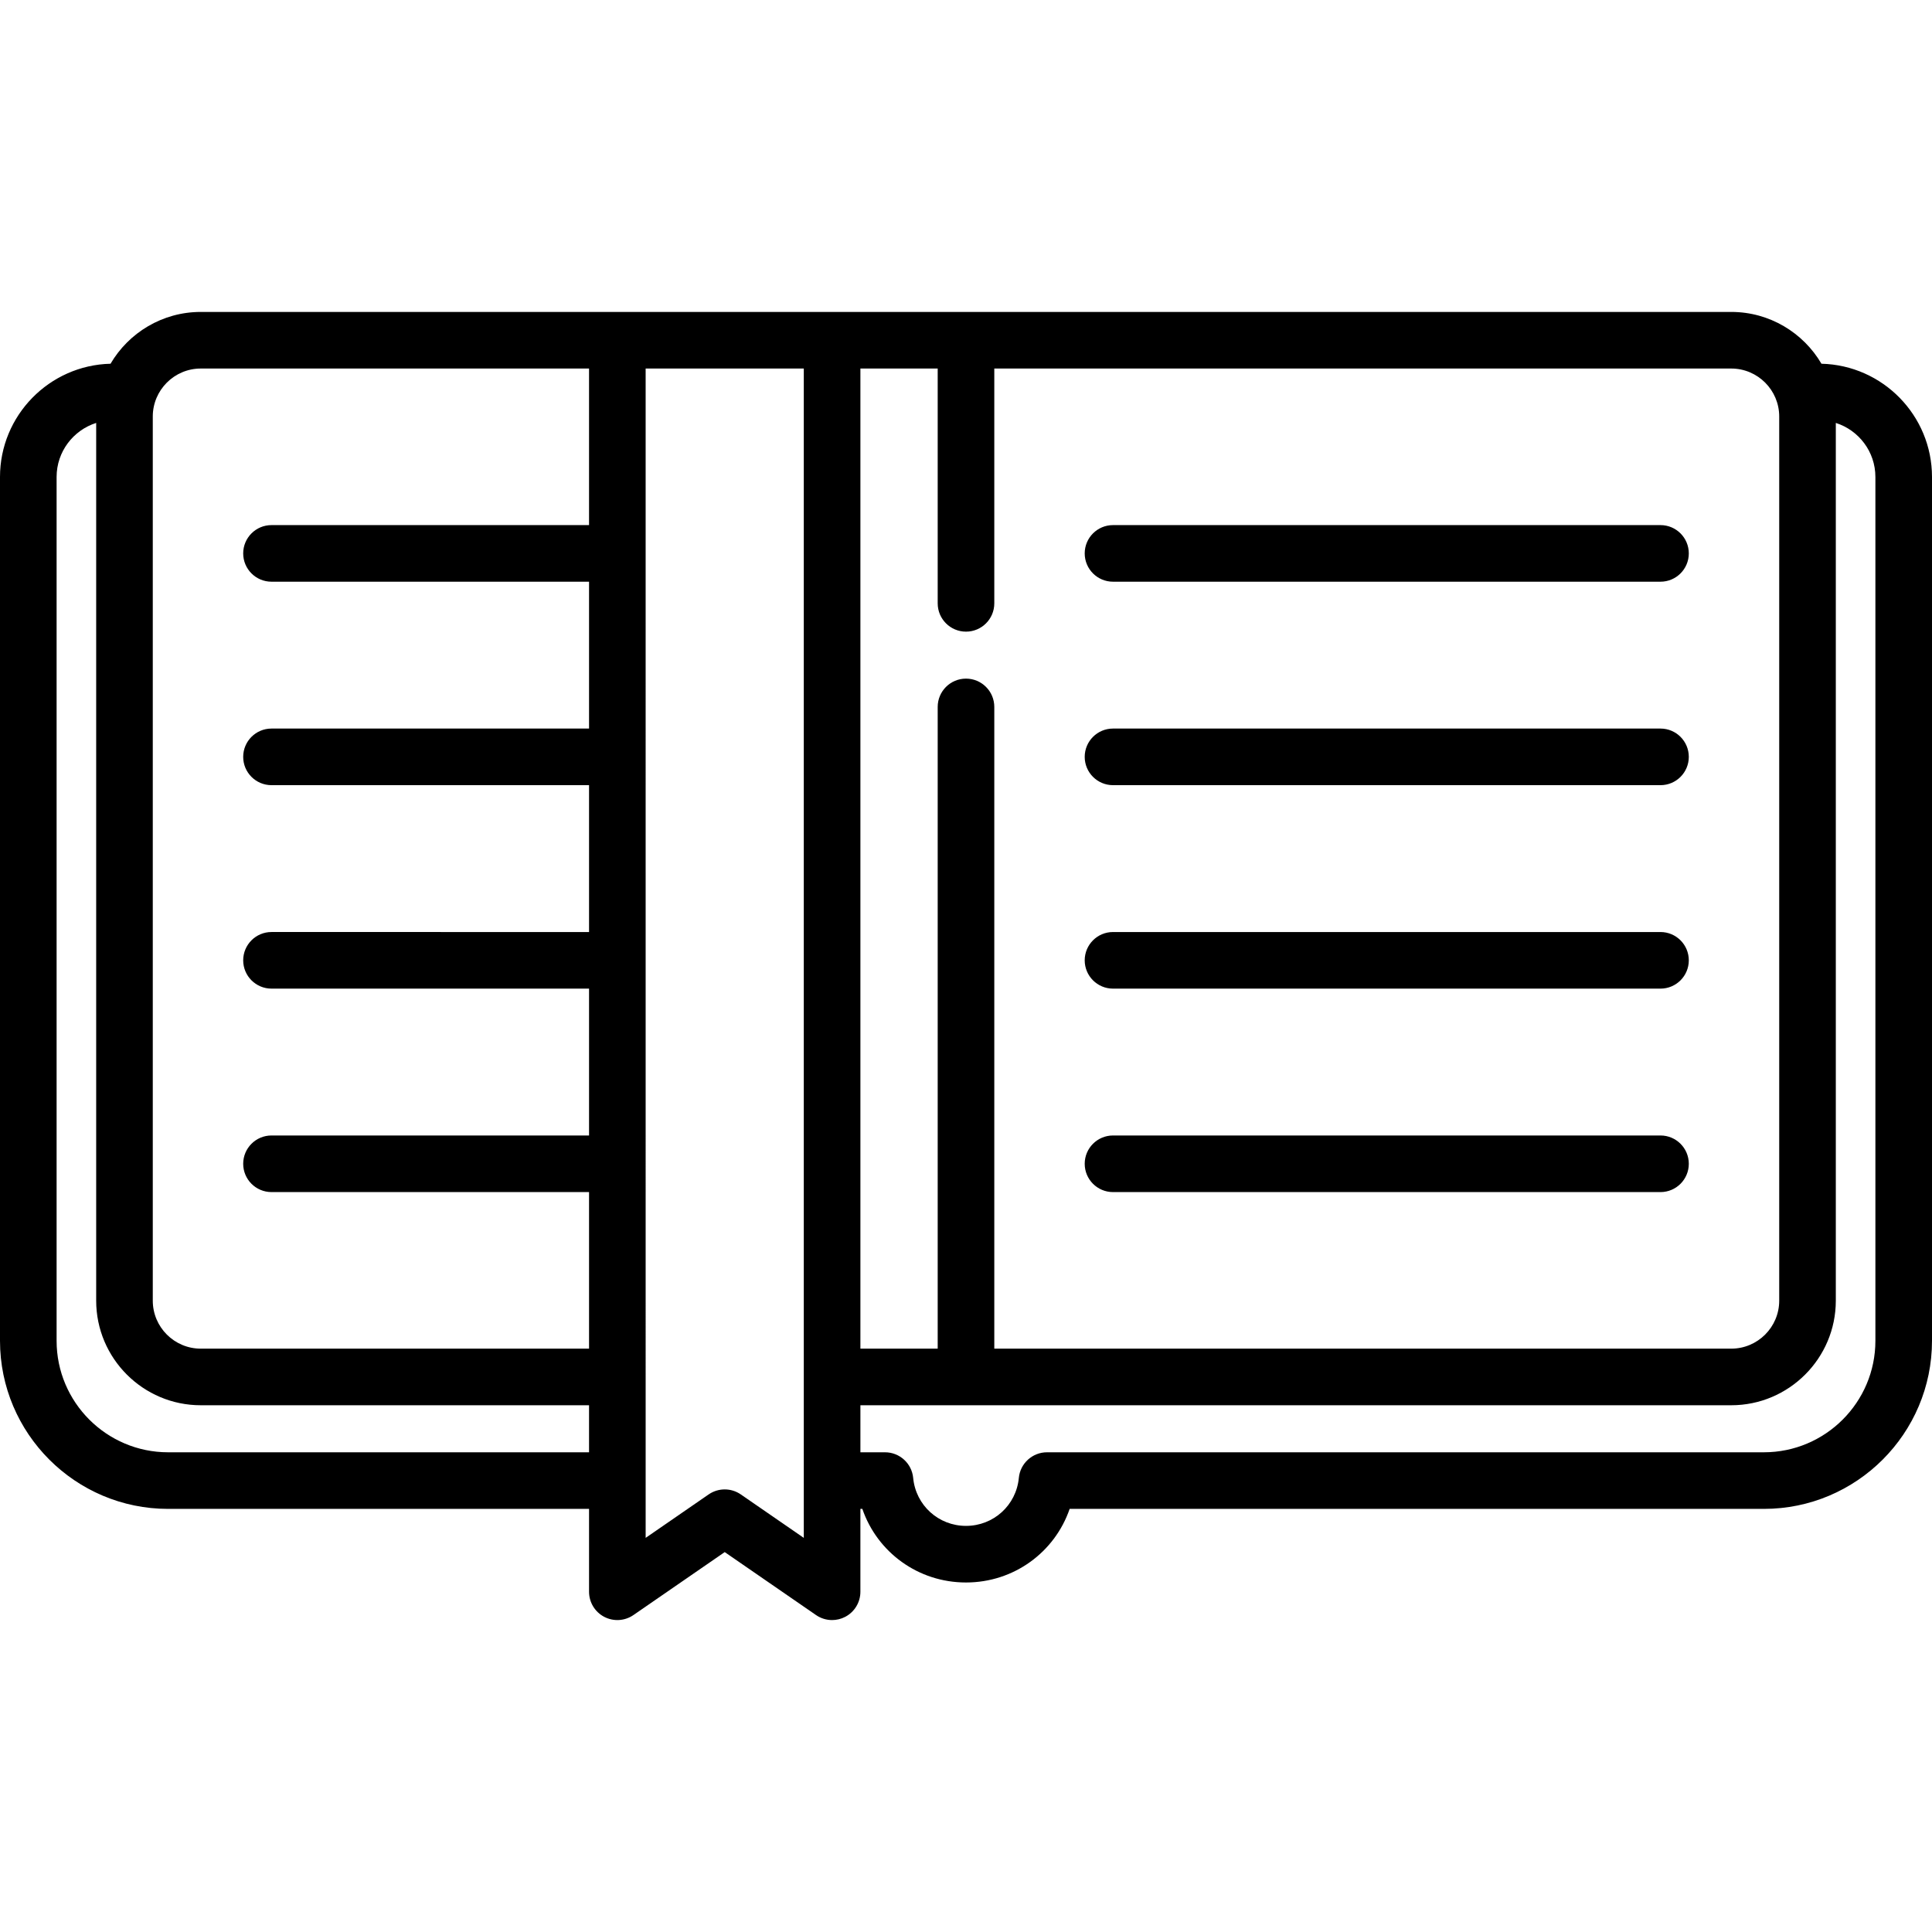 <?xml version="1.0" encoding="iso-8859-1"?>
<!-- Generator: Adobe Illustrator 21.0.0, SVG Export Plug-In . SVG Version: 6.00 Build 0)  -->
<svg version="1.1" id="Capa_1" xmlns="http://www.w3.org/2000/svg" xmlns:xlink="http://www.w3.org/1999/xlink" x="0px" y="0px"
	 viewBox="0 0 512.001 512.001" style="enable-background:new 0 0 512.001 512.001;" xml:space="preserve">
<g>
	<g>
		<path d="M482.707,96.394c-4.818-8.205-13.73-13.728-23.912-13.728H256h-35.485h-56.911H53.205
			c-10.183,0-19.094,5.524-23.912,13.728C13.075,96.786,0,110.092,0,126.402v228.919c0,24.565,19.985,44.551,44.551,44.551h111.553
			v21.963c0,2.787,1.545,5.344,4.013,6.64c2.467,1.295,5.45,1.116,7.745-0.466l24.198-16.688l24.198,16.688
			c1.275,0.879,2.764,1.326,4.258,1.326c1.193,0,2.391-0.285,3.486-0.86c2.468-1.296,4.013-3.853,4.013-6.64v-21.963h0.516
			c3.951,11.486,14.776,19.504,27.47,19.504s23.519-8.018,27.47-19.504H467.45c24.565,0,44.551-19.985,44.551-44.55v-228.92
			C512,110.092,498.925,96.786,482.707,96.394z M156.103,384.872H44.551v0.001C28.256,384.873,15,371.616,15,355.322v-228.92
			c0-6.704,4.415-12.394,10.489-14.323v232.612c0,15.283,12.433,27.716,27.716,27.716h102.898V384.872z M156.104,193.077H71.949
			c-4.142,0-7.5,3.358-7.5,7.5c0,4.142,3.358,7.5,7.5,7.5h84.155v38.919H71.949c-4.142,0-7.5,3.358-7.5,7.5
			c0,4.142,3.358,7.5,7.5,7.5h84.155v38.919H71.949c-4.142,0-7.5,3.358-7.5,7.5c0,4.142,3.358,7.5,7.5,7.5h84.155v41.492H53.205
			c-7.012,0-12.716-5.705-12.716-12.716V110.382c0-7.011,5.704-12.716,12.716-12.716h102.898v41.492H71.949
			c-4.142,0-7.5,3.358-7.5,7.5c0,4.142,3.358,7.5,7.5,7.5h84.155V193.077z M213.014,392.363c0,0.003,0,0.006,0,0.01
			c0,0.004,0,0.006,0,0.01v15.17l-16.697-11.516c-1.282-0.884-2.77-1.326-4.258-1.326s-2.976,0.442-4.258,1.326l-16.698,11.516
			v-15.161c0-0.007,0.001-0.013,0.001-0.019c0-0.006-0.001-0.013-0.001-0.019v-27.436c0-0.003,0-0.006,0-0.01
			c0-0.004,0-0.006,0-0.01V97.666h41.911V392.363z M228.015,97.666H248.5v62.227c0,4.142,3.358,7.5,7.5,7.5
			c4.142,0,7.5-3.358,7.5-7.5V97.666h195.295c7.012,0,12.716,5.705,12.716,12.716v234.309c0,7.012-5.704,12.716-12.716,12.716H263.5
			V187.342c0-4.142-3.358-7.5-7.5-7.5c-4.142,0-7.5,3.358-7.5,7.5v170.065h-20.485V97.666z M497,355.322
			c0,16.294-13.256,29.55-29.551,29.55H277.467c-3.868,0-7.101,2.941-7.466,6.791c-0.688,7.248-6.707,12.713-14,12.713
			c-7.293,0-13.312-5.465-14-12.713c-0.365-3.85-3.599-6.791-7.466-6.791h-6.519v-12.465H256h202.795
			c15.283,0,27.716-12.434,27.716-27.716V112.079c6.074,1.929,10.489,7.619,10.489,14.323V355.322z"/>
	</g>
</g>
<g>
	<g>
		<path d="M440.051,139.158H294.959c-4.142,0-7.5,3.358-7.5,7.5c0,4.142,3.358,7.5,7.5,7.5h145.092c4.142,0,7.5-3.358,7.5-7.5
			C447.551,142.516,444.193,139.158,440.051,139.158z"/>
	</g>
</g>
<g>
	<g>
		<path d="M440.051,193.077H294.959c-4.142,0-7.5,3.358-7.5,7.5c0,4.142,3.358,7.5,7.5,7.5h145.092c4.142,0,7.5-3.358,7.5-7.5
			C447.551,196.435,444.193,193.077,440.051,193.077z"/>
	</g>
</g>
<g>
	<g>
		<path d="M440.051,246.997H294.959c-4.142,0-7.5,3.358-7.5,7.5c0,4.142,3.358,7.5,7.5,7.5h145.092c4.142,0,7.5-3.358,7.5-7.5
			C447.551,250.355,444.193,246.997,440.051,246.997z"/>
	</g>
</g>
<g>
	<g>
		<path d="M440.051,300.916H294.959c-4.142,0-7.5,3.358-7.5,7.5c0,4.142,3.358,7.5,7.5,7.5h145.092c4.142,0,7.5-3.358,7.5-7.5
			C447.551,304.274,444.193,300.916,440.051,300.916z"/>
	</g>
</g>
<g>
</g>
<g>
</g>
<g>
</g>
<g>
</g>
<g>
</g>
<g>
</g>
<g>
</g>
<g>
</g>
<g>
</g>
<g>
</g>
<g>
</g>
<g>
</g>
<g>
</g>
<g>
</g>
<g>
</g>
</svg>
